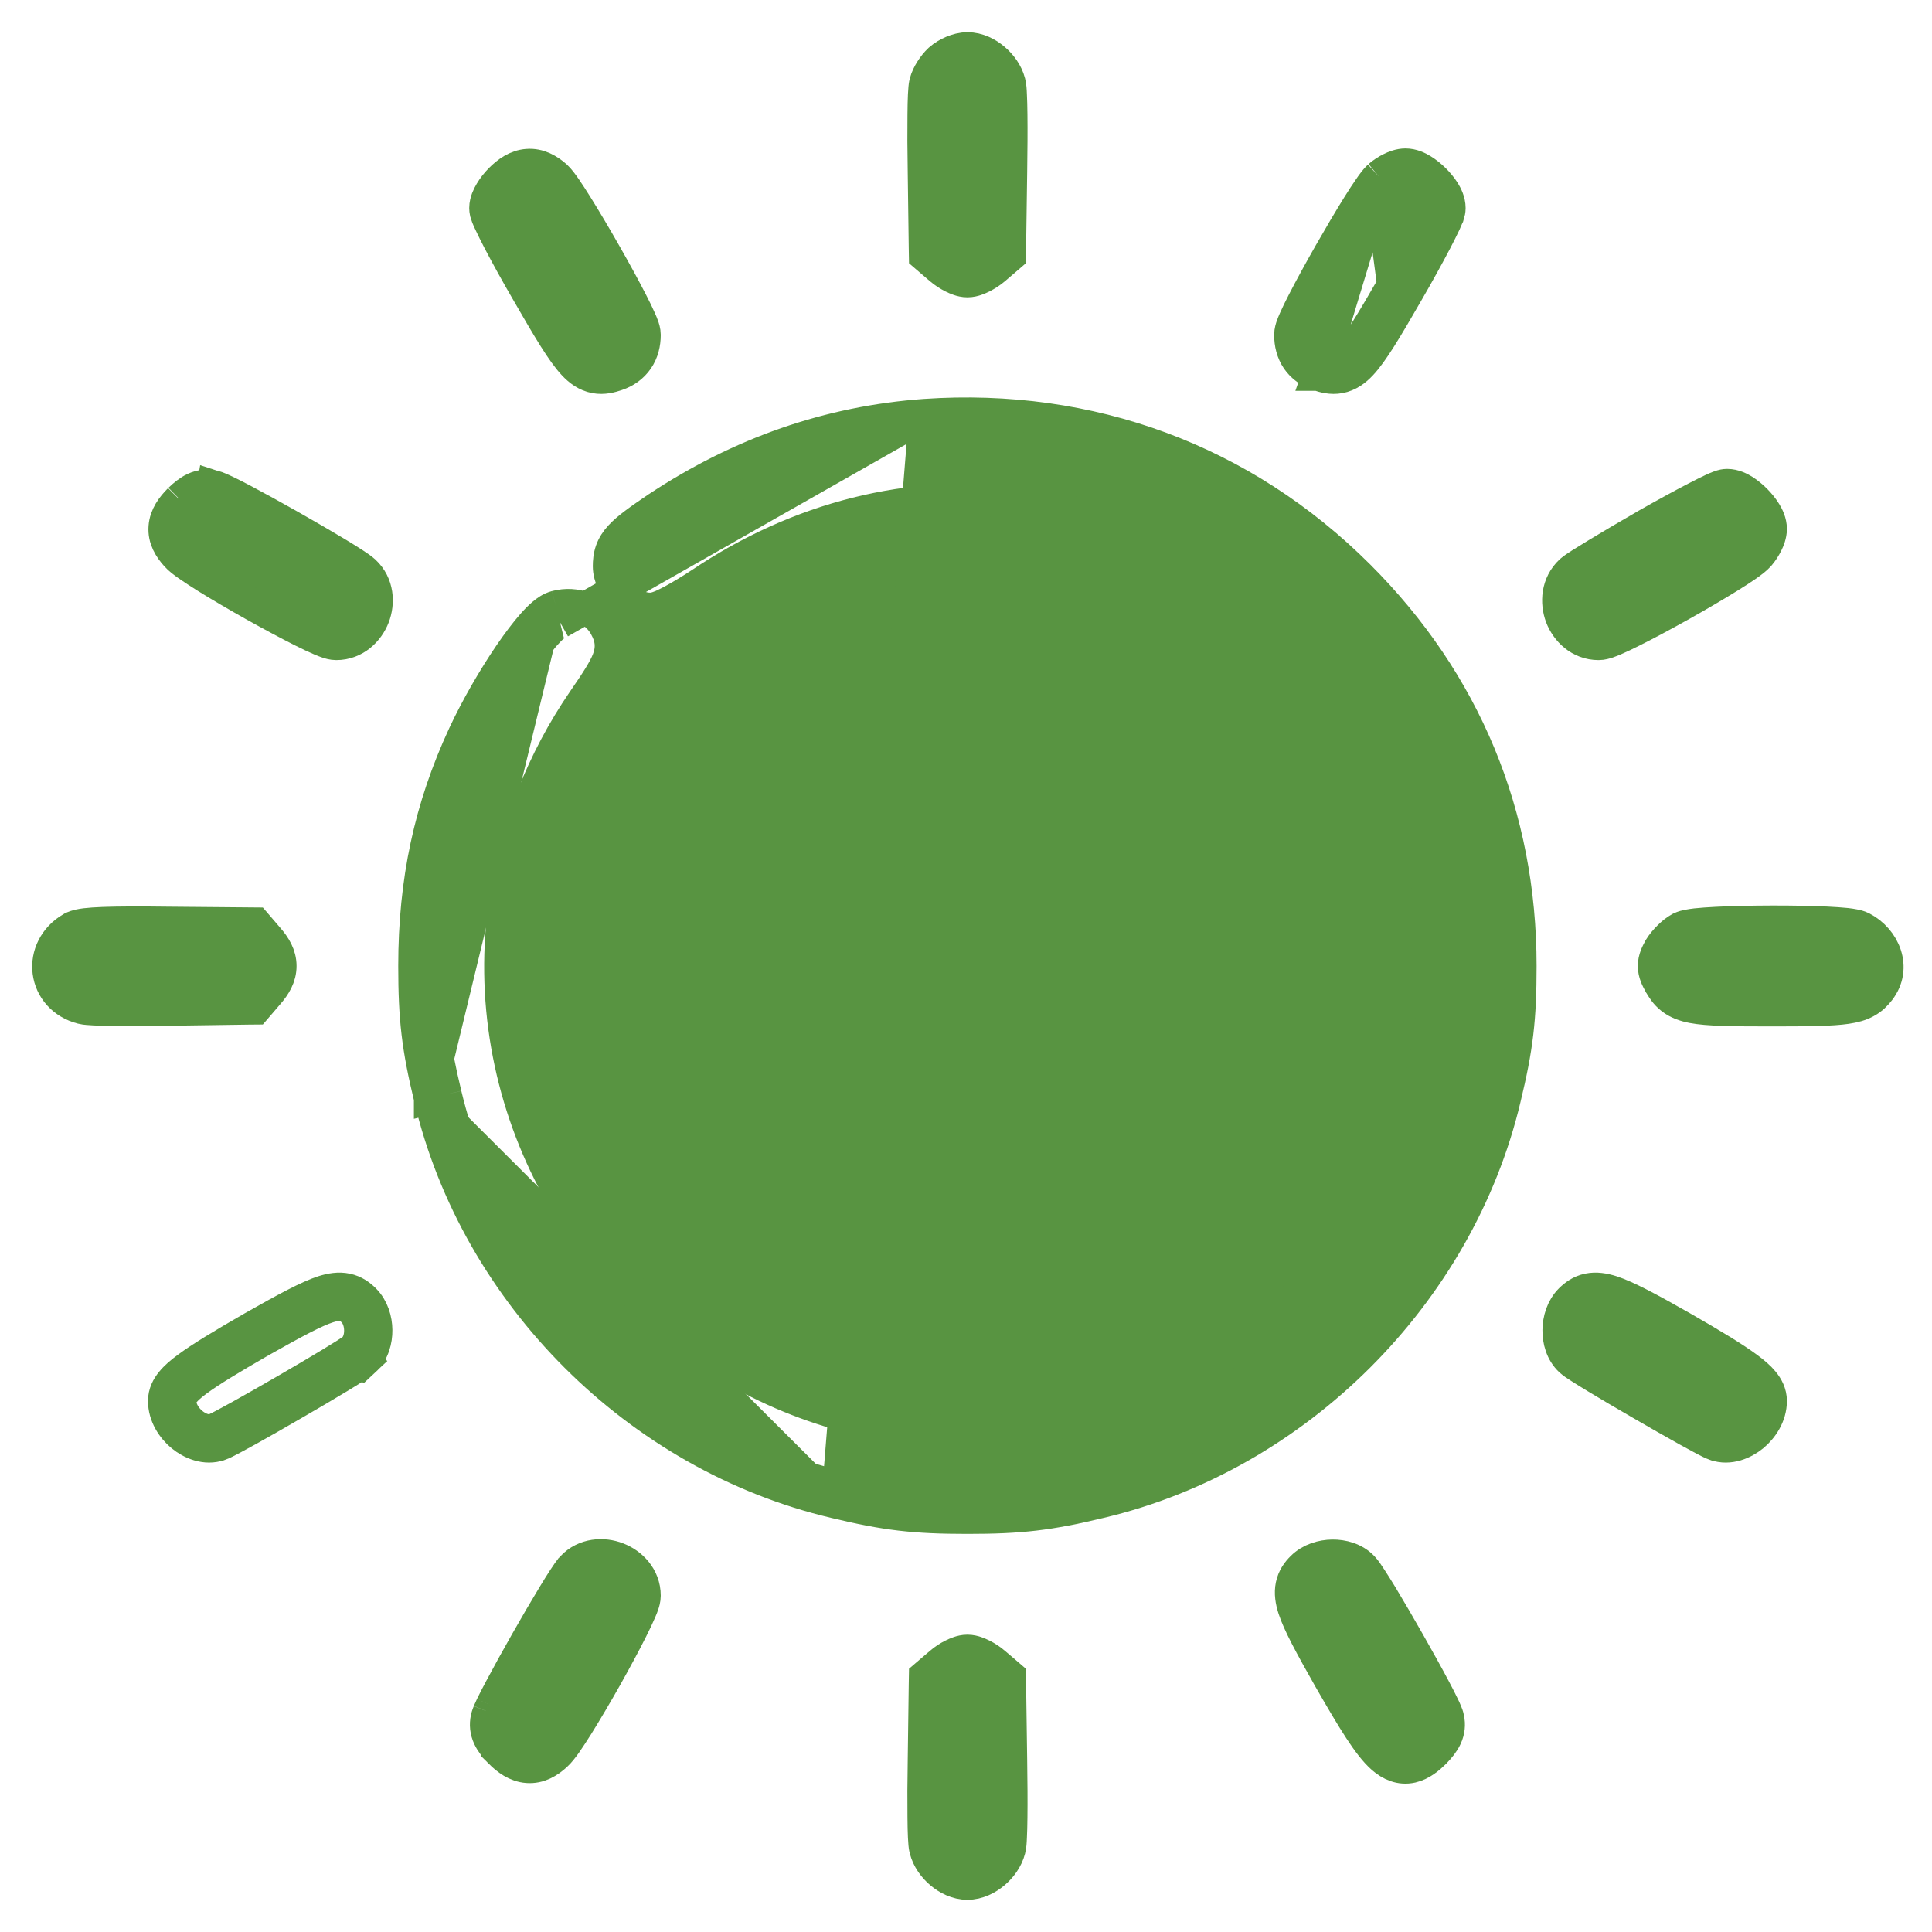 <svg xmlns="http://www.w3.org/2000/svg" width="30" height="30" viewBox="0 0 30 30" fill="none">
  <path d="M14.59 0.925L14.59 0.925C14.651 0.87 14.725 0.829 14.791 0.801C14.855 0.774 14.939 0.75 15.022 0.75C15.185 0.75 15.332 0.827 15.436 0.916C15.541 1.004 15.637 1.132 15.675 1.28C15.684 1.315 15.688 1.352 15.69 1.372C15.692 1.401 15.695 1.437 15.696 1.477C15.7 1.557 15.703 1.661 15.704 1.781C15.707 2.023 15.705 2.337 15.7 2.666C15.7 2.666 15.7 2.667 15.7 2.667L15.683 3.858L15.682 3.971L15.596 4.045L15.443 4.176C15.384 4.226 15.316 4.269 15.254 4.301C15.222 4.317 15.187 4.332 15.153 4.344C15.122 4.354 15.075 4.367 15.022 4.367C14.969 4.367 14.922 4.354 14.892 4.344C14.857 4.332 14.823 4.317 14.791 4.301C14.728 4.269 14.66 4.226 14.602 4.176L14.449 4.045L14.363 3.971L14.361 3.858L14.345 2.667C14.345 2.667 14.345 2.666 14.345 2.666C14.339 2.337 14.338 2.023 14.341 1.781C14.342 1.661 14.344 1.557 14.348 1.477C14.35 1.437 14.352 1.401 14.355 1.372C14.357 1.352 14.36 1.314 14.37 1.279C14.387 1.213 14.421 1.146 14.454 1.093C14.489 1.037 14.536 0.975 14.59 0.925Z" fill="#589441" stroke="#589441" stroke-width="0.5"/>
  <path d="M9.578 5.819C9.49 5.849 9.372 5.883 9.241 5.858C9.104 5.832 8.997 5.753 8.905 5.654C8.733 5.47 8.525 5.121 8.195 4.548C8.02 4.248 7.862 3.96 7.747 3.74C7.69 3.63 7.643 3.535 7.609 3.462C7.592 3.427 7.577 3.393 7.566 3.365C7.561 3.351 7.555 3.335 7.55 3.319L7.55 3.318C7.547 3.308 7.536 3.273 7.536 3.231C7.536 3.173 7.552 3.121 7.565 3.087C7.579 3.05 7.598 3.013 7.618 2.98C7.657 2.914 7.71 2.845 7.769 2.786C7.878 2.677 8.016 2.574 8.189 2.562C8.37 2.548 8.517 2.637 8.631 2.737L8.631 2.737L8.634 2.74C8.682 2.784 8.735 2.857 8.781 2.923C8.832 2.997 8.893 3.091 8.959 3.197C9.091 3.409 9.249 3.675 9.4 3.941C9.551 4.206 9.697 4.473 9.806 4.685C9.86 4.79 9.907 4.885 9.94 4.961C9.957 4.998 9.972 5.034 9.983 5.067L9.983 5.067C9.991 5.088 10.01 5.142 10.01 5.2C10.01 5.334 9.979 5.467 9.9 5.582C9.821 5.697 9.708 5.775 9.578 5.819ZM9.578 5.819L9.497 5.583M9.578 5.819C9.578 5.819 9.578 5.819 9.578 5.819L9.497 5.583M9.497 5.583C9.179 5.692 9.085 5.594 8.411 4.423L8.466 2.925C8.652 3.095 9.76 5.036 9.76 5.2C9.76 5.391 9.672 5.523 9.497 5.583Z" fill="#589441" stroke="#589441" stroke-width="0.5"/>
  <path d="M21.41 2.74L21.41 2.74C21.362 2.784 21.309 2.857 21.264 2.923C21.212 2.997 21.151 3.091 21.085 3.197C20.953 3.409 20.796 3.675 20.644 3.941C20.493 4.206 20.347 4.473 20.238 4.685C20.184 4.79 20.137 4.885 20.104 4.961C20.087 4.998 20.073 5.034 20.061 5.067L20.061 5.067C20.054 5.088 20.035 5.142 20.035 5.2C20.035 5.334 20.066 5.467 20.144 5.582C20.223 5.697 20.337 5.775 20.467 5.819M21.41 2.74L20.548 5.583M21.41 2.74L21.416 2.735C21.471 2.688 21.536 2.646 21.598 2.616C21.651 2.589 21.736 2.555 21.825 2.555C21.931 2.555 22.025 2.602 22.083 2.638C22.15 2.679 22.214 2.731 22.27 2.786C22.326 2.841 22.38 2.905 22.422 2.971C22.458 3.029 22.508 3.123 22.508 3.231C22.508 3.273 22.498 3.308 22.495 3.318L22.494 3.319C22.489 3.335 22.484 3.351 22.478 3.365C22.467 3.393 22.452 3.427 22.436 3.462C22.402 3.535 22.354 3.63 22.297 3.74C22.182 3.96 22.024 4.248 21.85 4.548M21.41 2.74L21.633 4.423M20.467 5.819C20.467 5.819 20.467 5.819 20.467 5.819L20.548 5.583M20.467 5.819C20.466 5.819 20.466 5.819 20.466 5.819L20.548 5.583M20.467 5.819C20.554 5.849 20.672 5.883 20.803 5.858C20.94 5.832 21.047 5.753 21.139 5.654C21.311 5.47 21.52 5.121 21.85 4.548M20.548 5.583C20.866 5.692 20.959 5.594 21.633 4.423M21.85 4.548C21.85 4.549 21.85 4.549 21.849 4.549L21.633 4.423M21.85 4.548C21.85 4.548 21.85 4.548 21.85 4.548L21.633 4.423" fill="#589441" stroke="#589441" stroke-width="0.5"/>
  <path d="M14.364 6.444L14.363 6.444C12.876 6.551 11.498 7.031 10.208 7.885L10.206 7.886C9.934 8.07 9.746 8.203 9.632 8.327C9.569 8.395 9.52 8.469 9.49 8.555C9.461 8.64 9.455 8.721 9.455 8.793C9.455 8.973 9.56 9.134 9.657 9.236C9.751 9.335 9.91 9.453 10.094 9.453C10.142 9.453 10.184 9.441 10.205 9.434C10.23 9.426 10.257 9.415 10.282 9.405C10.332 9.383 10.39 9.353 10.452 9.32C10.577 9.252 10.728 9.161 10.878 9.062L10.88 9.061C12.412 8.031 14.14 7.6 15.869 7.811C18.058 8.08 19.955 9.279 21.182 11.176C22.021 12.482 22.42 14.255 22.229 15.845C21.98 17.854 20.925 19.651 19.282 20.852L19.282 20.852C18.308 21.565 17.099 22.041 15.87 22.189C14.488 22.353 13.035 22.099 11.779 21.47C8.98 20.063 7.386 17.023 7.847 13.96L7.847 13.959C8.006 12.865 8.425 11.802 9.056 10.881C9.252 10.596 9.383 10.398 9.442 10.243C9.475 10.155 9.492 10.066 9.481 9.971C9.471 9.88 9.437 9.804 9.406 9.745L9.405 9.742L9.405 9.742C9.252 9.455 8.943 9.34 8.634 9.42M14.364 6.444L8.696 9.663M14.364 6.444C16.929 6.269 19.296 7.142 21.097 8.939C22.75 10.588 23.61 12.664 23.61 15C23.61 15.823 23.558 16.264 23.367 17.054C22.644 20.099 20.133 22.604 17.081 23.326C16.289 23.517 15.847 23.568 15.022 23.568C14.197 23.568 13.755 23.517 12.963 23.326M14.364 6.444L13.021 23.083M8.634 9.42C8.633 9.421 8.633 9.421 8.633 9.421L8.696 9.663M8.634 9.42C8.634 9.42 8.635 9.42 8.636 9.42L8.696 9.663M8.634 9.42C8.55 9.442 8.48 9.494 8.434 9.533C8.381 9.577 8.327 9.632 8.273 9.693C8.164 9.816 8.042 9.978 7.918 10.159C7.67 10.523 7.401 10.985 7.203 11.411L7.203 11.411C6.677 12.545 6.434 13.681 6.434 15C6.434 15.818 6.486 16.264 6.677 17.054M8.696 9.663C8.477 9.717 7.814 10.691 7.43 11.516C6.92 12.616 6.684 13.715 6.684 15C6.684 15.799 6.734 16.225 6.92 16.996M6.677 17.054C6.677 17.054 6.677 17.054 6.677 17.054L6.92 16.996M6.677 17.054C6.677 17.055 6.677 17.055 6.677 17.055L6.92 16.996M6.677 17.054C7.401 20.105 9.906 22.604 12.963 23.326M6.92 16.996C7.622 19.955 10.056 22.383 13.021 23.083M13.021 23.083L12.963 23.326C12.963 23.326 12.963 23.326 12.963 23.326M13.021 23.083L12.964 23.326C12.964 23.326 12.963 23.326 12.963 23.326" fill="#589441" stroke="#589441" stroke-width="0.5"/>
  <path d="M2.786 7.757L2.786 7.757C2.675 7.868 2.569 8.007 2.556 8.183C2.542 8.366 2.635 8.513 2.738 8.626C2.783 8.678 2.857 8.733 2.923 8.779C2.999 8.832 3.095 8.894 3.201 8.961C3.415 9.094 3.683 9.251 3.95 9.401C4.217 9.55 4.485 9.694 4.699 9.801C4.806 9.855 4.902 9.9 4.98 9.933C5.018 9.949 5.055 9.964 5.089 9.975C5.113 9.983 5.165 10 5.221 10C5.517 10 5.72 9.789 5.802 9.577C5.884 9.364 5.875 9.073 5.659 8.872M2.786 7.757L5.489 9.055M2.786 7.757L2.79 7.754C2.857 7.689 2.932 7.626 3.018 7.586C3.115 7.541 3.214 7.531 3.314 7.553M2.786 7.757L3.264 7.798M5.659 8.872L5.489 9.055M5.659 8.872C5.66 8.872 5.66 8.872 5.66 8.873L5.489 9.055M5.659 8.872C5.62 8.836 5.553 8.79 5.489 8.749C5.418 8.703 5.327 8.646 5.224 8.584C5.017 8.46 4.757 8.309 4.498 8.162C4.238 8.015 3.978 7.872 3.772 7.763C3.669 7.709 3.578 7.662 3.506 7.628C3.471 7.611 3.437 7.596 3.409 7.584C3.389 7.575 3.352 7.56 3.314 7.553M5.489 9.055C5.325 8.902 3.423 7.825 3.264 7.798M3.314 7.553C3.315 7.553 3.317 7.553 3.318 7.554L3.264 7.798M3.314 7.553C3.311 7.552 3.309 7.552 3.306 7.551L3.264 7.798" fill="#589441" stroke="#589441" stroke-width="0.5"/>
  <path d="M25.565 8.15L25.565 8.15L25.566 8.149C25.851 7.987 26.122 7.839 26.331 7.731C26.435 7.677 26.525 7.632 26.594 7.6C26.628 7.584 26.661 7.57 26.688 7.56C26.702 7.555 26.717 7.549 26.734 7.544L26.734 7.544C26.744 7.541 26.778 7.531 26.819 7.531C26.927 7.531 27.021 7.581 27.079 7.617C27.145 7.659 27.209 7.713 27.264 7.768C27.319 7.824 27.372 7.888 27.413 7.955C27.449 8.013 27.497 8.107 27.497 8.213C27.497 8.302 27.462 8.387 27.435 8.441C27.404 8.503 27.363 8.567 27.316 8.622L27.316 8.622L27.312 8.626C27.267 8.677 27.192 8.732 27.124 8.78C27.048 8.833 26.952 8.895 26.845 8.961C26.63 9.094 26.362 9.251 26.095 9.401C25.828 9.55 25.56 9.694 25.345 9.801C25.238 9.855 25.142 9.9 25.065 9.933C25.026 9.949 24.989 9.964 24.956 9.975C24.931 9.983 24.879 10 24.824 10C24.527 10 24.324 9.789 24.242 9.575C24.161 9.359 24.174 9.068 24.39 8.867L24.39 8.867L24.392 8.865C24.427 8.834 24.492 8.792 24.549 8.755C24.617 8.712 24.706 8.657 24.809 8.595C25.015 8.47 25.284 8.312 25.565 8.15Z" fill="#589441" stroke="#589441" stroke-width="0.5"/>
  <path d="M1.109 14.412L1.109 14.412L1.112 14.411C1.153 14.387 1.196 14.376 1.224 14.369C1.255 14.362 1.29 14.357 1.326 14.352C1.398 14.344 1.491 14.337 1.604 14.333C1.83 14.325 2.156 14.323 2.598 14.329C2.598 14.329 2.598 14.329 2.598 14.329L3.852 14.34L3.966 14.341L4.04 14.427L4.171 14.58C4.267 14.691 4.355 14.829 4.355 15C4.355 15.171 4.267 15.309 4.171 15.42L4.04 15.573L3.966 15.659L3.854 15.66L2.659 15.677C2.659 15.677 2.659 15.677 2.659 15.677C2.329 15.682 2.014 15.683 1.772 15.681C1.651 15.679 1.547 15.677 1.467 15.673C1.427 15.671 1.391 15.669 1.362 15.666C1.342 15.665 1.305 15.661 1.27 15.652C0.977 15.577 0.788 15.353 0.755 15.091C0.722 14.83 0.849 14.564 1.109 14.412Z" fill="#589441" stroke="#589441" stroke-width="0.5"/>
  <path d="M26.087 14.413L26.087 14.413L26.093 14.41C26.138 14.388 26.187 14.377 26.216 14.372C26.251 14.365 26.292 14.359 26.335 14.354C26.422 14.345 26.531 14.337 26.652 14.331C26.896 14.318 27.203 14.312 27.507 14.311C27.811 14.31 28.117 14.316 28.359 14.327C28.48 14.333 28.587 14.34 28.673 14.349C28.715 14.354 28.756 14.36 28.791 14.367C28.817 14.372 28.867 14.382 28.913 14.406C29.259 14.584 29.451 15.029 29.182 15.377C29.133 15.44 29.072 15.506 28.978 15.557C28.889 15.607 28.788 15.633 28.672 15.65C28.447 15.683 28.094 15.688 27.51 15.688C26.891 15.688 26.518 15.683 26.284 15.639C26.159 15.615 26.049 15.576 25.956 15.504C25.863 15.432 25.809 15.344 25.767 15.268L25.767 15.268L25.766 15.267L25.766 15.267C25.733 15.206 25.682 15.113 25.682 15C25.682 14.887 25.733 14.794 25.766 14.733L25.766 14.733L25.766 14.733L25.771 14.723C25.809 14.661 25.861 14.599 25.911 14.55C25.959 14.501 26.021 14.448 26.087 14.413Z" fill="#589441" stroke="#589441" stroke-width="0.5"/>
  <path d="M5.489 20.945L5.661 21.126C5.638 21.148 5.609 21.168 5.591 21.181C5.568 21.197 5.539 21.215 5.507 21.236C5.443 21.277 5.358 21.33 5.26 21.389C5.065 21.507 4.814 21.655 4.561 21.801C4.309 21.948 4.053 22.093 3.849 22.207C3.747 22.263 3.657 22.312 3.586 22.35C3.522 22.383 3.457 22.417 3.415 22.432L3.415 22.432L3.414 22.432C3.188 22.513 2.963 22.409 2.824 22.296C2.68 22.177 2.548 21.982 2.548 21.754C2.548 21.634 2.601 21.536 2.664 21.46C2.725 21.384 2.811 21.311 2.913 21.236C3.119 21.084 3.445 20.886 3.928 20.608L3.928 20.608L3.93 20.607C4.454 20.31 4.788 20.131 5.018 20.056C5.138 20.018 5.259 19.997 5.379 20.022C5.506 20.048 5.595 20.117 5.66 20.182C5.791 20.313 5.842 20.497 5.843 20.653C5.845 20.807 5.8 20.998 5.659 21.128L5.489 20.945ZM5.489 20.945C5.632 20.813 5.626 20.502 5.484 20.359C5.292 20.168 5.117 20.223 4.053 20.824C3.083 21.382 2.798 21.59 2.798 21.754C2.798 22.016 3.116 22.273 3.329 22.197C3.51 22.131 5.38 21.048 5.489 20.945Z" fill="#589441" stroke="#589441" stroke-width="0.5"/>
  <path d="M26.631 22.432L26.631 22.432L26.63 22.432C26.588 22.417 26.522 22.383 26.458 22.35C26.387 22.312 26.297 22.263 26.195 22.207C25.991 22.093 25.735 21.948 25.483 21.801C25.23 21.655 24.979 21.507 24.784 21.389C24.686 21.33 24.602 21.277 24.537 21.236C24.505 21.215 24.476 21.197 24.453 21.181C24.435 21.168 24.407 21.148 24.385 21.128C24.244 20.997 24.199 20.807 24.201 20.653C24.203 20.497 24.253 20.313 24.384 20.182C24.45 20.117 24.538 20.048 24.665 20.022C24.785 19.997 24.907 20.018 25.026 20.056C25.256 20.131 25.591 20.31 26.114 20.607L26.114 20.607L26.116 20.608C26.6 20.886 26.925 21.084 27.131 21.236C27.234 21.311 27.319 21.384 27.381 21.46C27.443 21.536 27.497 21.634 27.497 21.754C27.497 21.982 27.364 22.177 27.22 22.296C27.081 22.409 26.856 22.513 26.631 22.432Z" fill="#589441" stroke="#589441" stroke-width="0.5"/>
  <path d="M7.763 27.208L7.763 27.208C7.874 27.319 8.013 27.424 8.189 27.437C8.372 27.451 8.519 27.359 8.632 27.256C8.684 27.21 8.739 27.137 8.786 27.071C8.839 26.995 8.901 26.9 8.968 26.794C9.101 26.58 9.259 26.313 9.409 26.047C9.559 25.78 9.703 25.513 9.81 25.299C9.864 25.192 9.909 25.096 9.942 25.019C9.959 24.981 9.974 24.944 9.985 24.91C9.993 24.886 10.01 24.834 10.01 24.778C10.01 24.482 9.798 24.279 9.585 24.198C9.373 24.116 9.081 24.125 8.881 24.339L7.763 27.208ZM7.763 27.208L7.759 27.204M7.763 27.208L7.759 27.204M7.759 27.204C7.694 27.137 7.631 27.062 7.591 26.976C7.546 26.879 7.536 26.78 7.558 26.68C7.566 26.642 7.581 26.605 7.589 26.585M7.759 27.204L7.589 26.585M7.589 26.585C7.601 26.556 7.616 26.523 7.633 26.488M7.589 26.585L7.633 26.488M7.633 26.488C7.668 26.416 7.714 26.325 7.769 26.223M7.633 26.488L7.769 26.223M7.769 26.223C7.878 26.017 8.021 25.758 8.168 25.499M7.769 26.223L8.168 25.499M8.168 25.499C8.315 25.24 8.467 24.98 8.592 24.774M8.168 25.499L8.592 24.774M8.592 24.774C8.654 24.672 8.71 24.581 8.757 24.51M8.592 24.774L8.757 24.51M8.757 24.51C8.798 24.446 8.844 24.379 8.881 24.34L8.757 24.51Z" fill="#589441" stroke="#589441" stroke-width="0.5"/>
  <path d="M20.643 26.067L20.643 26.067L20.643 26.067C20.346 25.544 20.166 25.21 20.091 24.98C20.053 24.861 20.032 24.74 20.057 24.619C20.083 24.493 20.152 24.404 20.218 24.339C20.349 24.208 20.533 24.158 20.689 24.156C20.843 24.154 21.033 24.199 21.164 24.34C21.201 24.379 21.246 24.446 21.287 24.51C21.334 24.581 21.39 24.672 21.453 24.774C21.577 24.98 21.729 25.24 21.876 25.499C22.023 25.758 22.167 26.017 22.276 26.223C22.33 26.325 22.377 26.416 22.411 26.488C22.428 26.523 22.444 26.556 22.455 26.585C22.464 26.605 22.479 26.642 22.486 26.68C22.508 26.78 22.498 26.879 22.453 26.976C22.413 27.062 22.35 27.137 22.285 27.204L22.285 27.204L22.28 27.21C22.191 27.297 22.072 27.401 21.922 27.435C21.743 27.475 21.59 27.403 21.468 27.297C21.354 27.197 21.239 27.045 21.113 26.852C20.984 26.655 20.831 26.395 20.643 26.067Z" fill="#589441" stroke="#589441" stroke-width="0.5"/>
  <path d="M14.361 26.142L14.363 26.029L14.449 25.955L14.602 25.825C14.66 25.774 14.728 25.73 14.791 25.699C14.823 25.683 14.857 25.668 14.892 25.656C14.922 25.646 14.969 25.633 15.022 25.633C15.075 25.633 15.122 25.646 15.153 25.656C15.187 25.668 15.222 25.683 15.254 25.699C15.316 25.73 15.384 25.774 15.443 25.825L15.596 25.955L15.682 26.029L15.683 26.142L15.7 27.333C15.7 27.333 15.7 27.334 15.7 27.334C15.705 27.663 15.707 27.977 15.704 28.219C15.703 28.339 15.7 28.444 15.696 28.523C15.695 28.563 15.692 28.599 15.69 28.628C15.688 28.648 15.684 28.685 15.675 28.72C15.637 28.868 15.541 28.996 15.436 29.084C15.332 29.172 15.185 29.25 15.022 29.25C14.859 29.25 14.712 29.172 14.608 29.084C14.503 28.996 14.408 28.868 14.37 28.72C14.36 28.685 14.357 28.648 14.355 28.628C14.352 28.599 14.35 28.563 14.348 28.523C14.344 28.444 14.342 28.339 14.341 28.219C14.338 27.977 14.339 27.663 14.345 27.334C14.345 27.334 14.345 27.333 14.345 27.333L14.361 26.142Z" fill="#589441" stroke="#589441" stroke-width="0.5"/>
</svg>